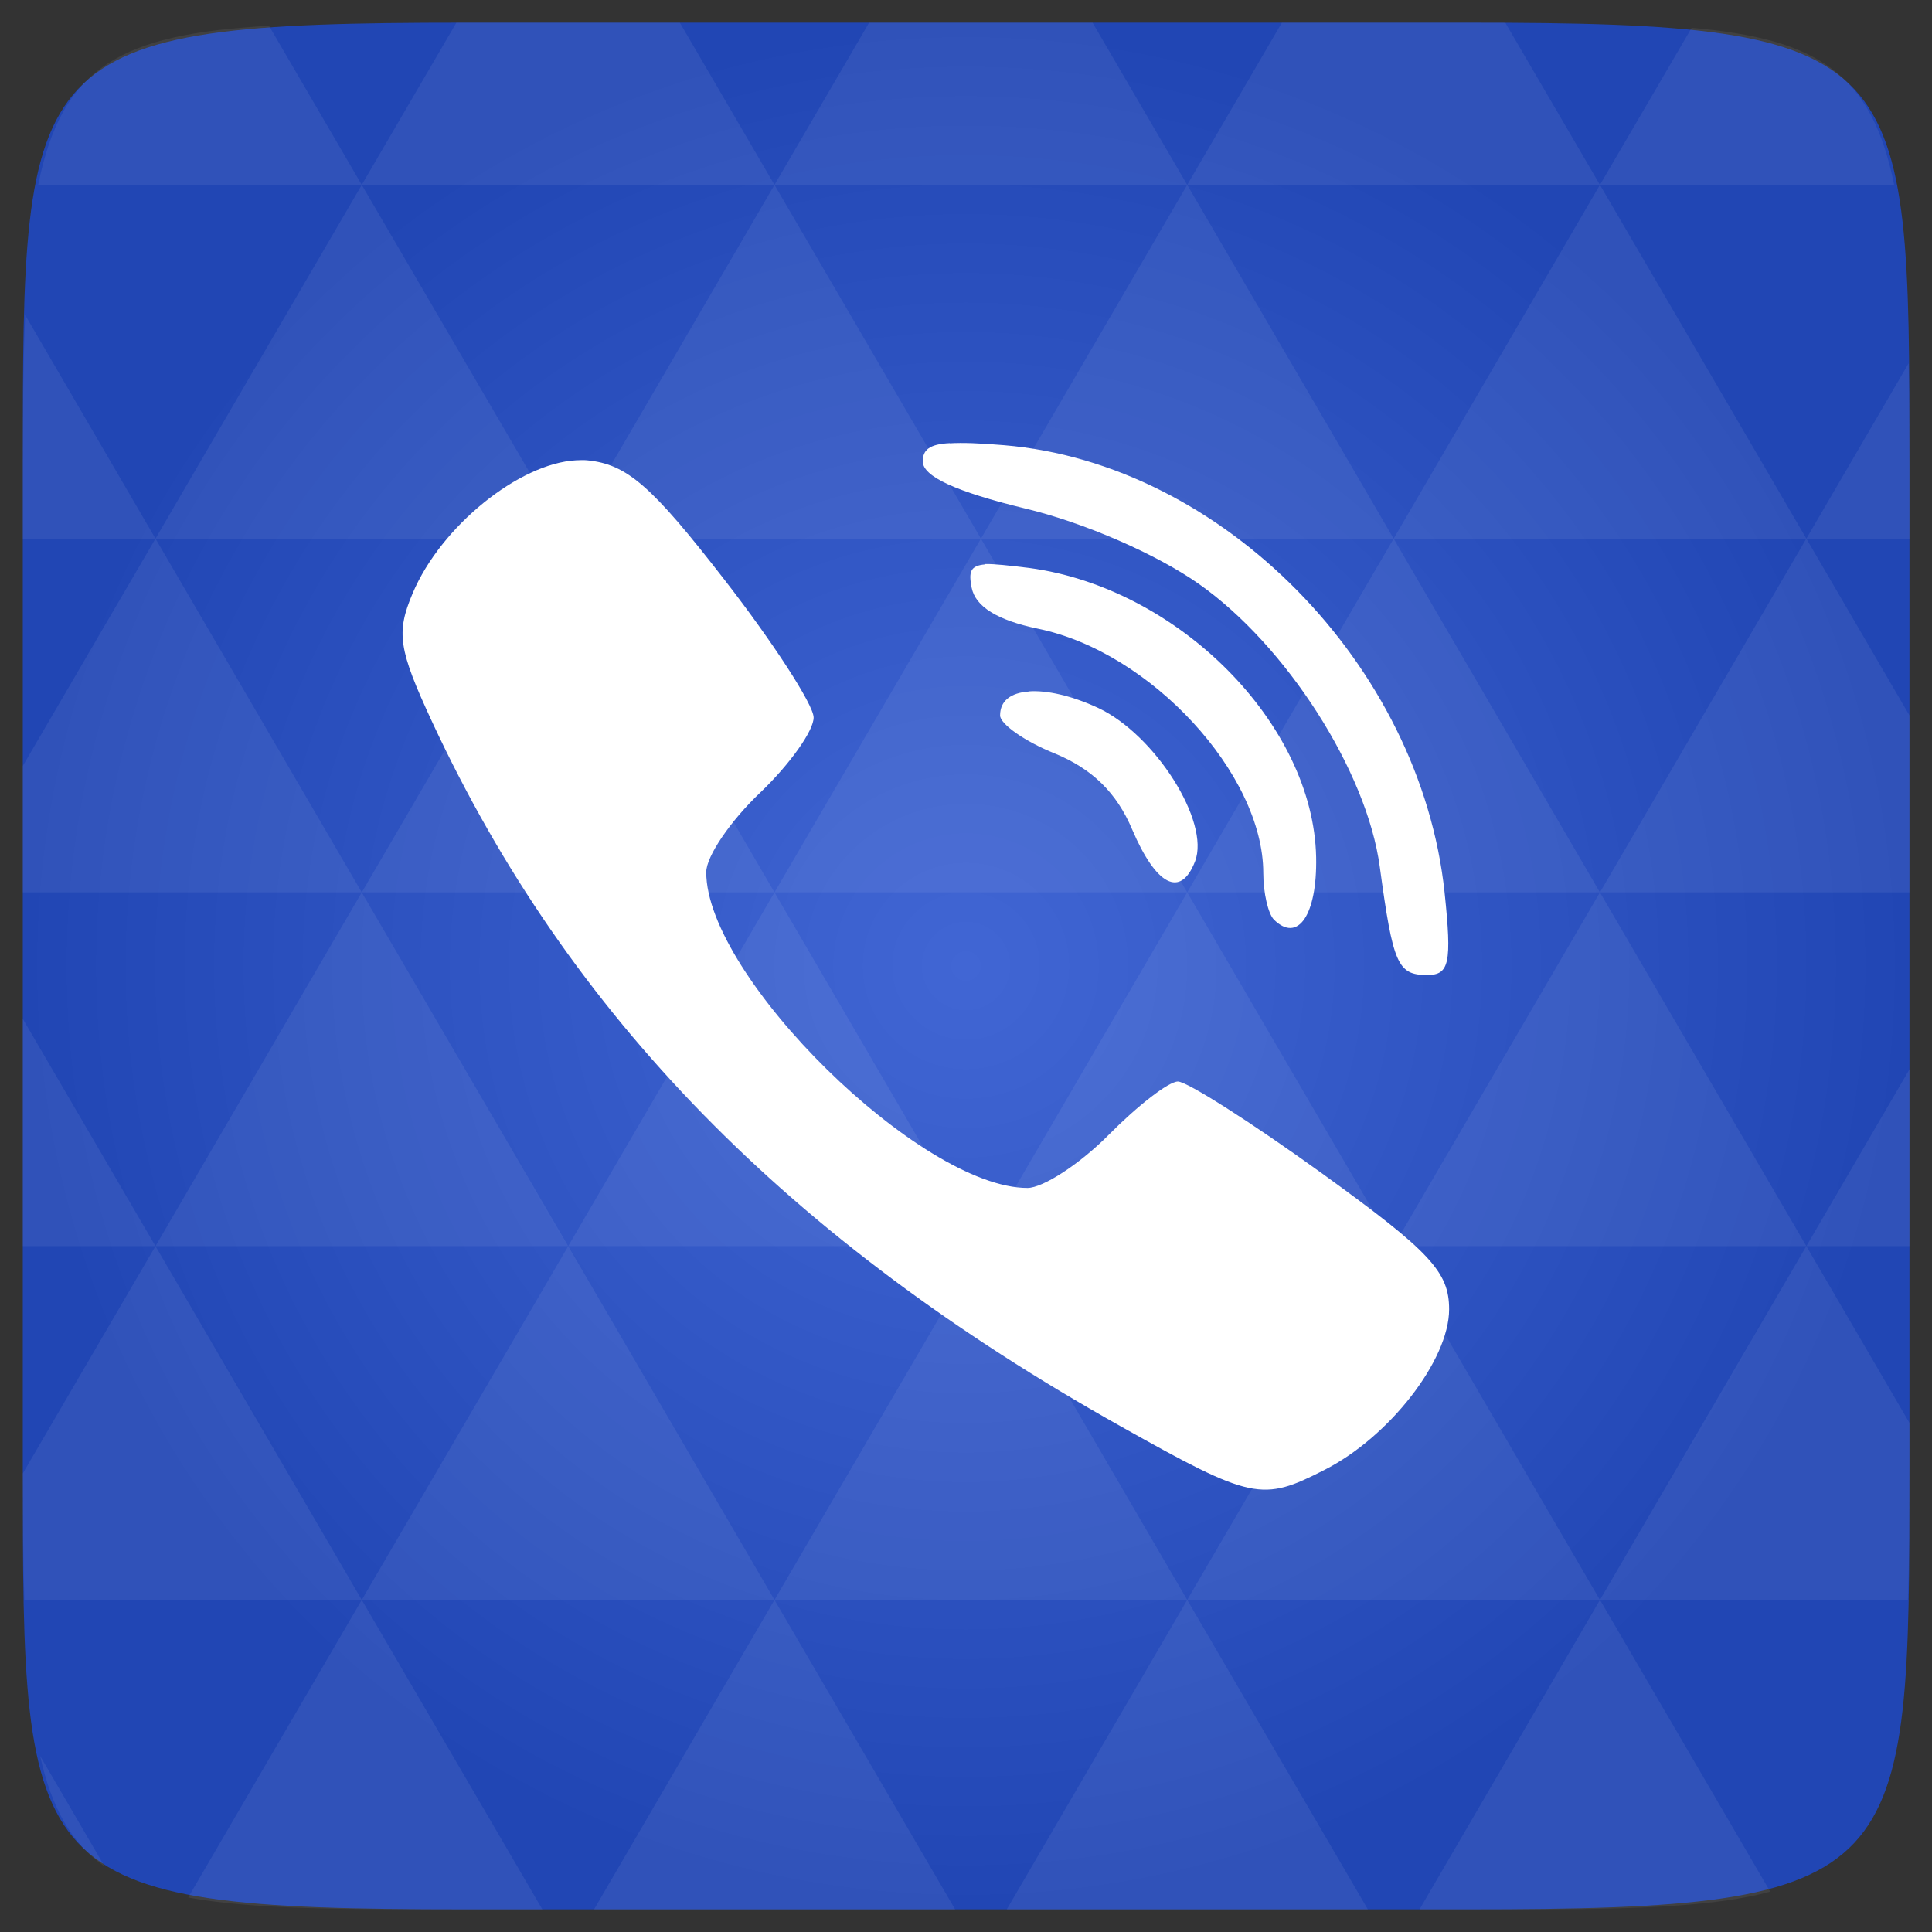 <svg xmlns="http://www.w3.org/2000/svg" viewBox="0 0 48 48"><rect x="0" y="0" width="48" height="48" fill="#333333" stroke="none"/><defs><radialGradient id="0" cx="24" cy="24" r="23.437" gradientUnits="userSpaceOnUse"><stop stop-color="#4166d4"/><stop offset="1" stop-color="#2146b4"/></radialGradient></defs><path d="m 47.44 11.547 l 0 24.906 c 0 10.25 0 10.984 -10.984 10.984 l -24.902 0 c -10.988 0 -10.988 -0.734 -10.988 -10.984 l 0 -24.906 c 0 -10.25 0 -10.984 10.988 -10.984 l 24.902 0 c 10.984 0 10.984 0.734 10.984 10.984" fill="url(#0)"/><path d="m 23.598 11.01 c -0.512 0.023 -0.672 0.172 -0.672 0.453 c 0 0.375 0.828 0.754 2.535 1.168 c 1.48 0.352 3.289 1.145 4.328 1.879 c 2.16 1.52 4.172 4.648 4.492 7.03 c 0.328 2.414 0.441 2.684 1.176 2.684 c 0.551 0 0.617 -0.293 0.434 -2.043 c -0.598 -5.664 -5.531 -10.668 -10.945 -11.12 c -0.602 -0.051 -1.039 -0.066 -1.348 -0.047 m -9.285 0.422 c -1.406 0.074 -3.355 1.629 -4.063 3.309 c -0.41 0.977 -0.355 1.379 0.492 3.203 c 3.387 7.273 8.852 12.863 17.1 17.488 c 3.27 1.836 3.512 1.875 5.059 1.086 c 1.613 -0.816 3.102 -2.73 3.102 -3.992 c 0 -0.934 -0.469 -1.434 -3.16 -3.379 c -1.738 -1.254 -3.348 -2.281 -3.578 -2.281 c -0.23 0 -1 0.598 -1.719 1.324 c -0.719 0.727 -1.633 1.32 -2.02 1.32 c -2.648 0 -7.98 -5.242 -7.98 -7.844 c 0 -0.395 0.605 -1.281 1.348 -1.984 c 0.738 -0.707 1.332 -1.547 1.32 -1.867 c -0.012 -0.324 -1.012 -1.867 -2.223 -3.426 c -1.805 -2.328 -2.414 -2.859 -3.402 -2.957 c -0.086 -0.008 -0.184 -0.004 -0.273 0 m 10.16 2.586 c -0.379 0.031 -0.41 0.195 -0.336 0.578 c 0.094 0.469 0.633 0.809 1.648 1.02 c 2.793 0.57 5.598 3.609 5.598 6.07 c 0 0.492 0.121 1.016 0.266 1.16 c 0.598 0.586 1.074 -0.125 1.047 -1.551 c -0.066 -3.316 -3.426 -6.691 -7.125 -7.188 c -0.52 -0.063 -0.863 -0.102 -1.094 -0.098 m 1.078 3.168 c -0.445 0.031 -0.711 0.23 -0.711 0.594 c 0 0.211 0.609 0.645 1.359 0.945 c 0.93 0.383 1.535 0.973 1.922 1.887 c 0.598 1.402 1.207 1.711 1.563 0.793 c 0.379 -0.977 -0.992 -3.145 -2.402 -3.809 c -0.672 -0.313 -1.285 -0.445 -1.727 -0.414 m -0.004 0.004" fill="#fff"/><path d="m 38.27 47.44 c 2.543 -0.012 4.379 -0.082 5.711 -0.441 l -4.23 -7.25 -4.484 7.691 1.191 0 c 0.641 0 1.242 0 1.813 0 z m 1.48 -7.691 -5.125 -8.789 -5.129 8.789 z m 0 0 7.652 0 c 0.031 -0.973 0.039 -2.063 0.039 -3.297 l 0 -1.098 -2.563 -4.395 z m 5.129 -8.789 -5.129 -8.789 -5.125 8.789 z m 0 0 2.563 0 0 -4.395 z m -10.254 0 -5.129 -8.789 -5.125 8.789 z m -10.254 0 -5.129 8.789 10.254 0 z m 0 0 -5.129 -8.789 -5.125 8.789 z m -10.254 0 -5.129 8.789 10.254 0 z m 0 0 -5.129 -8.789 -5.125 8.789 z m -10.254 0 -3.297 5.648 c 0 1.168 0.012 2.211 0.039 3.141 l 8.383 0 z m 0 0 -3.297 -5.648 0 5.648 z m 5.125 8.789 -4.313 7.395 c 1.598 0.293 3.809 0.297 6.879 0.297 l 1.922 0 z m 0 -17.578 -5.125 -8.789 -3.297 5.648 0 3.141 z m 0 0 10.254 0 -5.125 -8.789 z m 5.129 -8.789 -5.129 -8.789 -5.125 8.789 z m 0 0 10.254 0 -5.129 -8.789 z m 5.125 -8.789 -2.352 -4.03 -5.336 0 c -0.078 0 -0.141 0 -0.215 0 l -2.352 4.03 z m 0 0 10.254 0 -2.352 -4.03 -5.551 0 z m 10.254 0 10.254 0 l -2.352 -4.03 c -0.313 0 -0.609 0 -0.941 0 l -4.609 0 z m 0 0 -5.125 8.789 10.254 0 z m 5.129 8.789 10.254 0 -5.129 -8.789 z m 0 0 -5.129 8.789 10.254 0 z m 5.125 8.789 7.691 0 0 -4.395 -2.563 -4.395 z m 5.129 -8.789 2.563 0 0 -1.832 c 0 -0.914 -0.008 -1.75 -0.023 -2.523 z m -15.383 8.789 -5.125 -8.789 -5.129 8.789 z m 10.254 -17.578 7.309 0 c -0.555 -2.758 -1.887 -3.629 -5.03 -3.902 z m -30.762 0 l -2.305 -3.953 c -3.66 0.207 -5.141 0.996 -5.734 3.953 z m -5.125 8.789 l -3.238 -5.555 c -0.043 1.074 -0.059 2.309 -0.059 3.723 l 0 1.832 z m 15.379 26.367 -4.484 7.691 8.973 0 z m 10.254 0 -4.484 7.691 8.973 0 z m -26.898 6.621 -1.602 -2.746 c 0.293 1.316 0.785 2.18 1.602 2.746 z" fill="#fff" fill-opacity="0.067"/></svg>